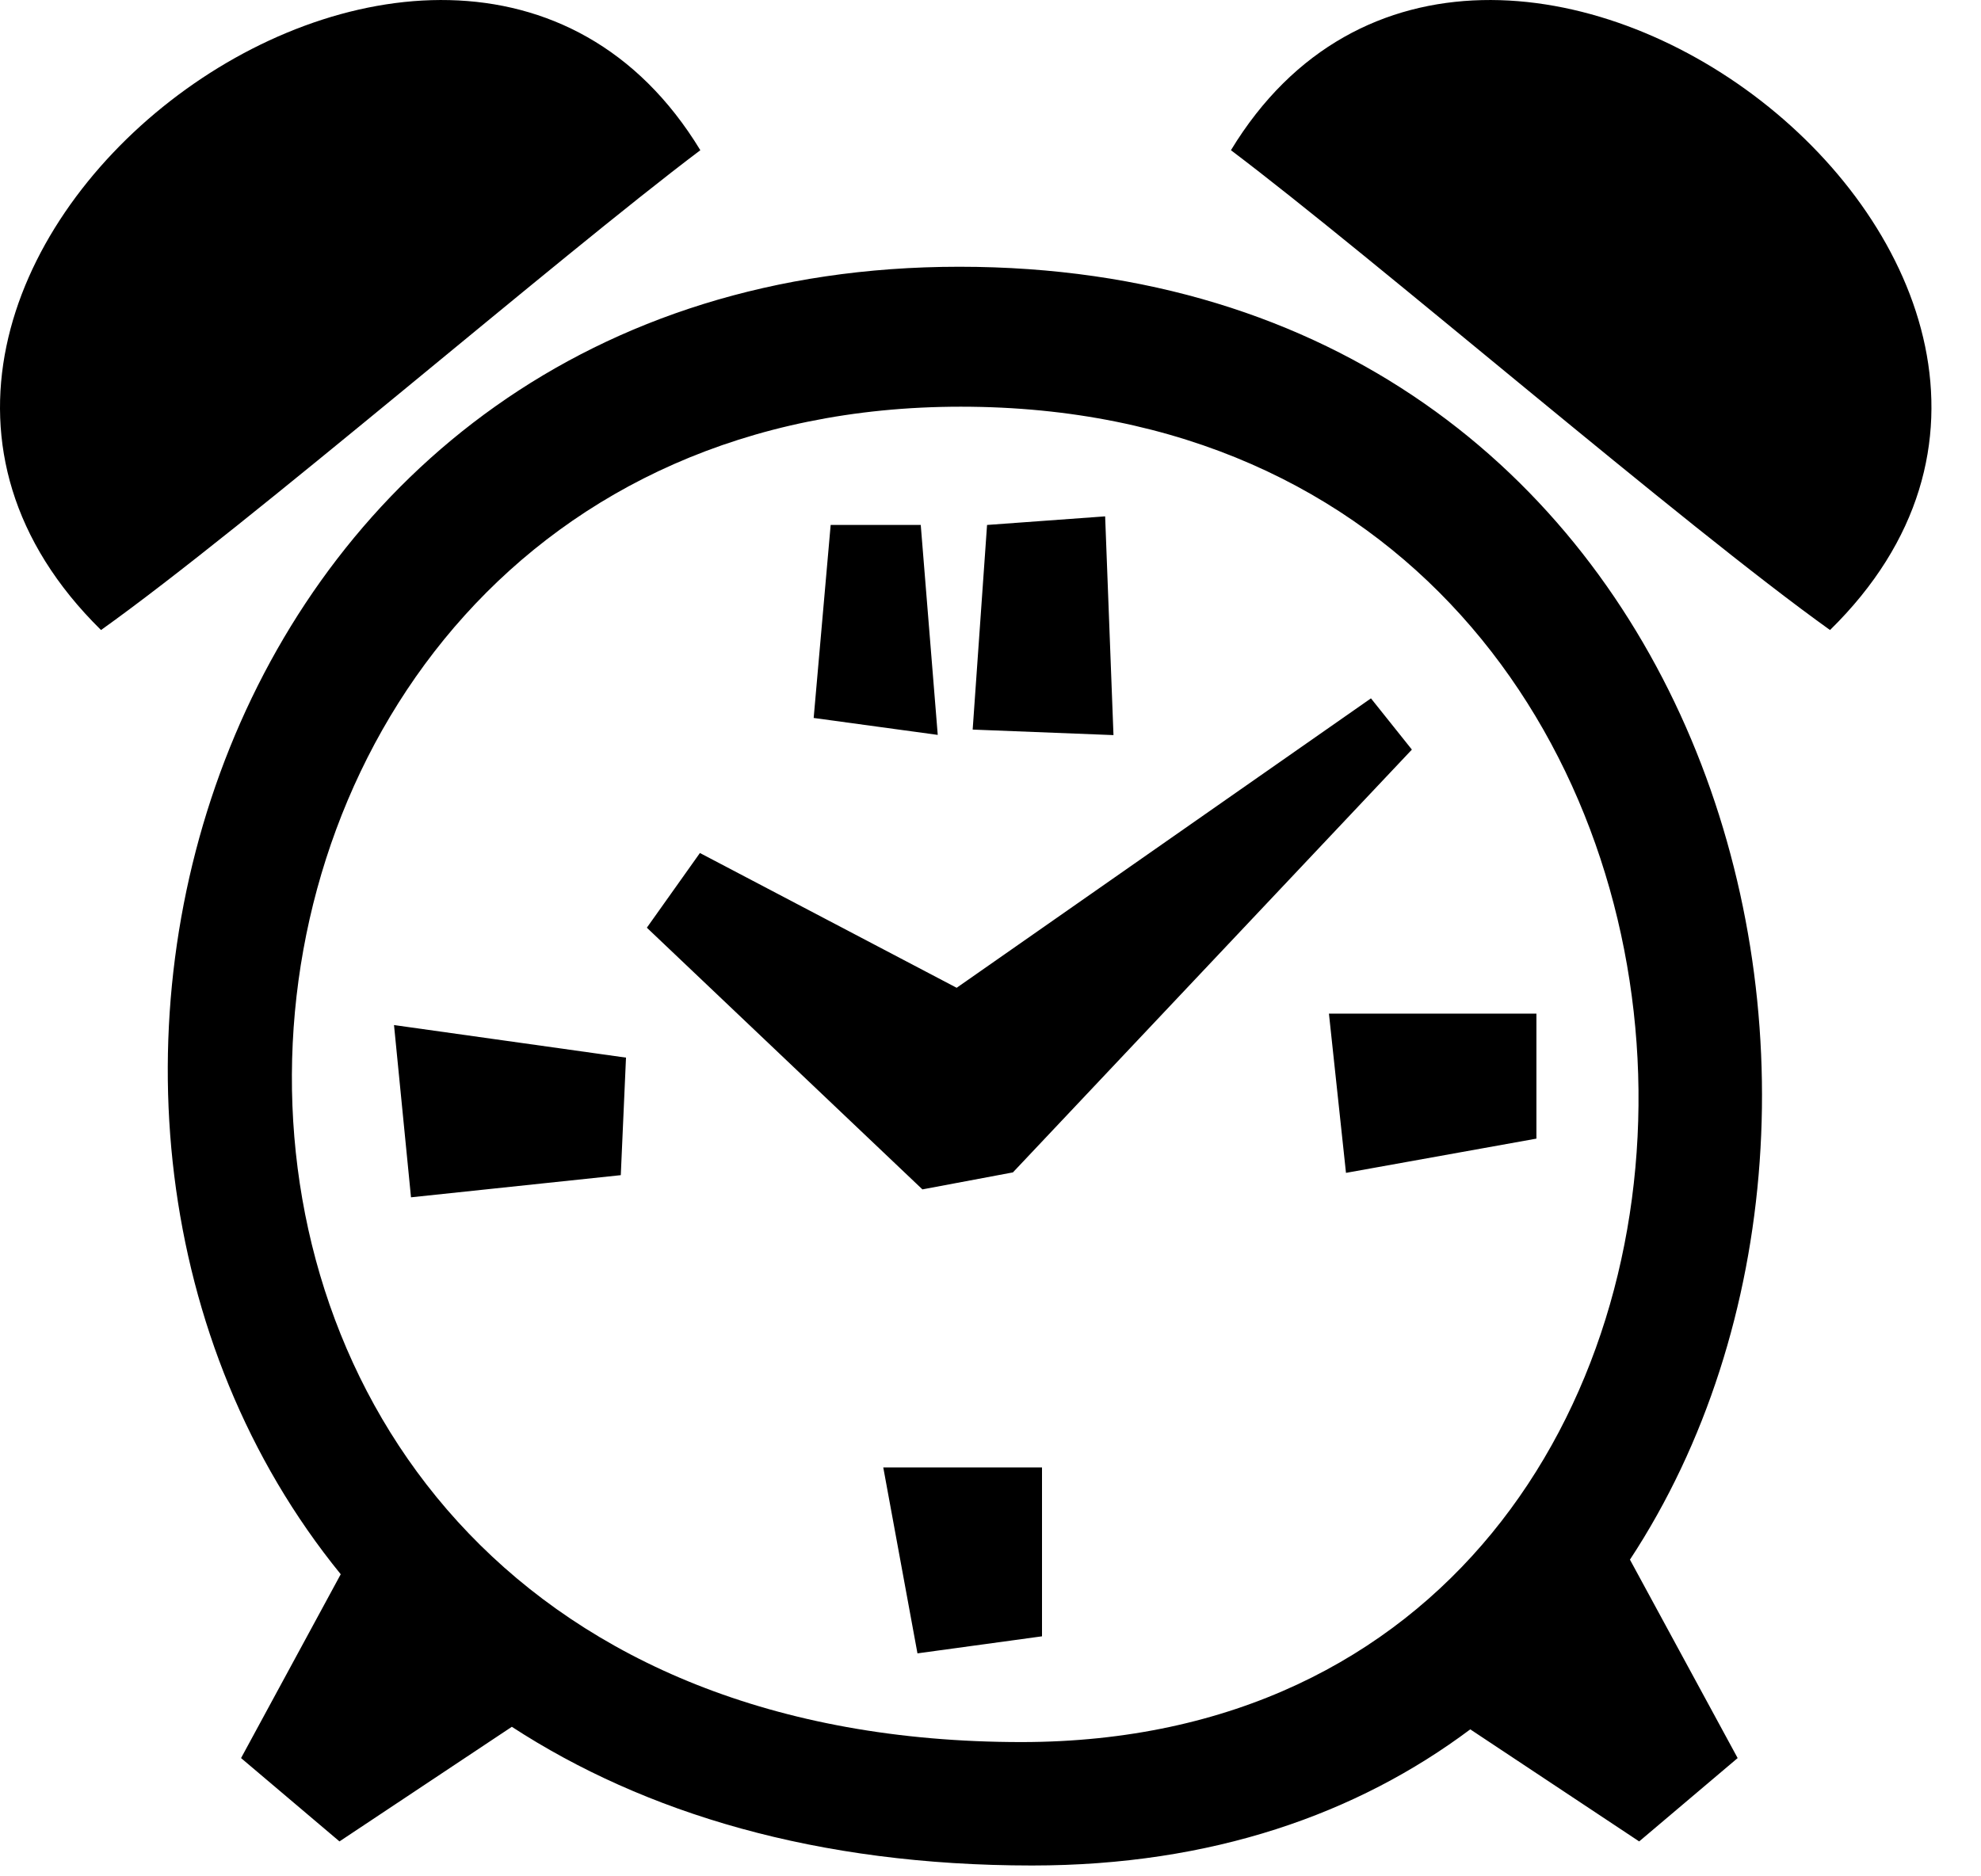 <svg width="38" height="36" viewBox="0 0 38 36" fill="none" xmlns="http://www.w3.org/2000/svg">
<path fill-rule="evenodd" clip-rule="evenodd" d="M13.434 2.882C10.694 4.947 4.755 10.079 1.938 12.088C-5.013 5.248 8.603 -5.074 13.434 2.882ZM19.988 31.395L17.599 31.722L16.943 28.155H19.988V31.395ZM7.884 22.972L7.558 19.667L12.008 20.292L11.908 22.547L7.884 22.972ZM15.934 10.072H17.662L17.988 14.1L15.608 13.775L15.934 10.072ZM18.934 10.072L21.199 9.907L21.359 14.104L18.658 13.998L18.934 10.072ZM17.694 22.82L12.408 17.799L13.426 16.366L18.351 18.952L26.298 13.399L27.083 14.382L19.43 22.494L17.694 22.82ZM25.819 22.503L25.492 19.448H29.472V21.846L25.819 22.503ZM18.43 7.803C1.835 7.803 0.42 33.424 19.599 33.424C35.77 33.411 35.35 7.803 18.43 7.803M31.266 29.924L33.332 33.731L31.443 35.33L28.203 33.18C26.034 34.804 23.244 35.792 19.798 35.792C15.666 35.792 12.359 34.784 9.818 33.131L6.512 35.33L4.624 33.731L6.536 30.204C-0.666 21.356 4.111 5.118 18.402 5.118C32.832 5.118 37.118 21.019 31.266 29.924M23.612 2.882C28.439 -5.074 42.075 5.248 35.104 12.088C32.295 10.079 26.348 4.947 23.612 2.882Z" fill="black"/>
</svg>
